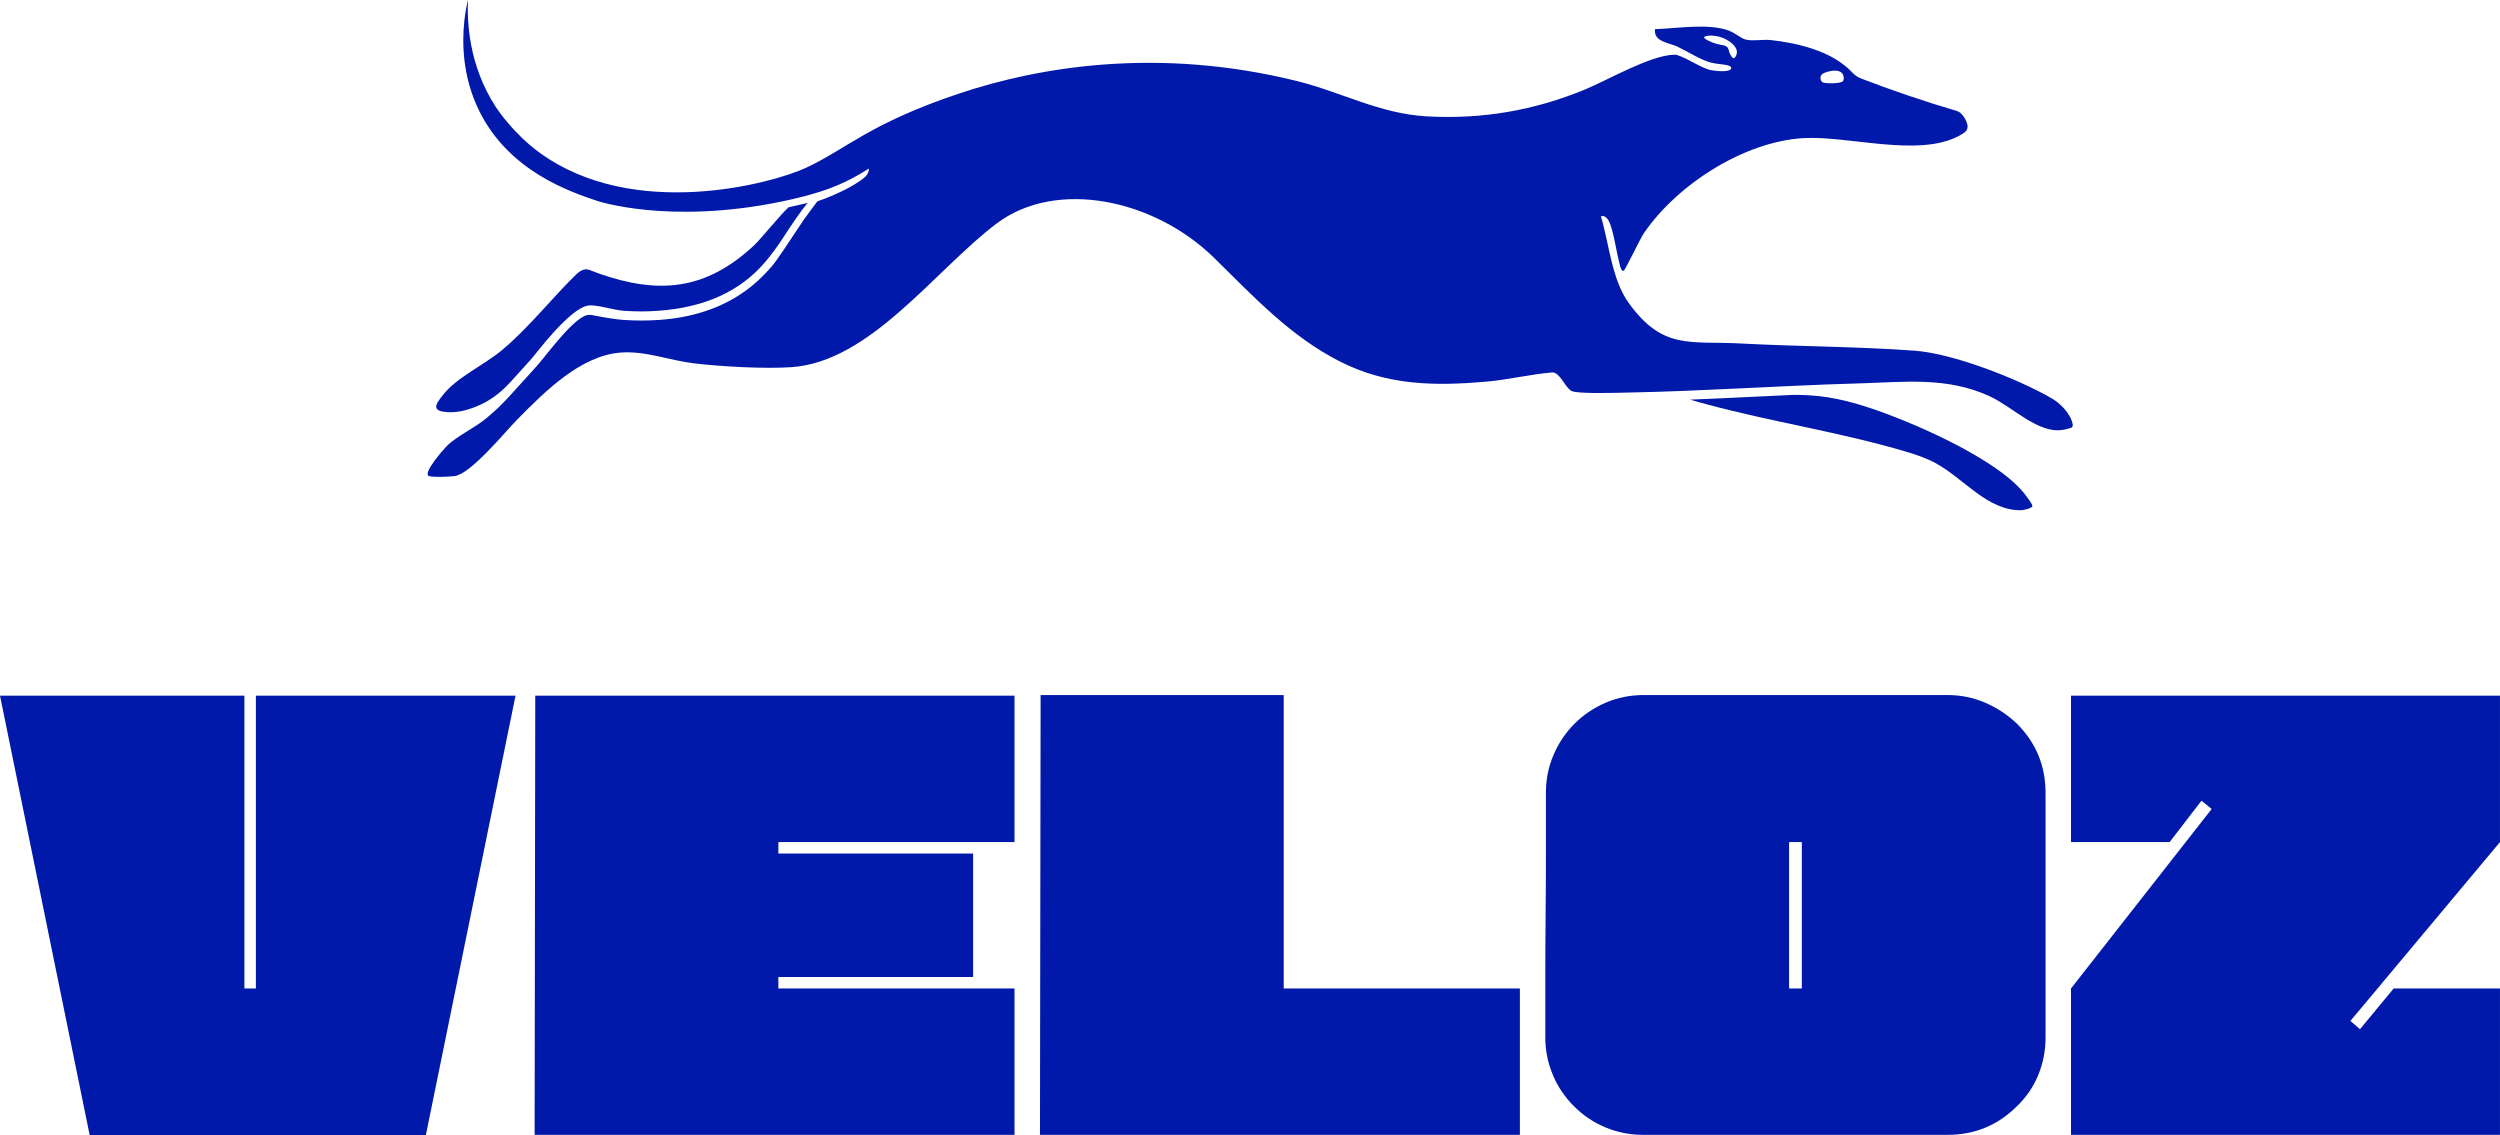 <?xml version="1.0" encoding="UTF-8"?>
<svg id="Capa_2" data-name="Capa 2" xmlns="http://www.w3.org/2000/svg" viewBox="0 0 1025.12 465.6">
  <defs>
    <style>
      .cls-1 {
        fill: #0019aa;
      }
    </style>
  </defs>
  <g id="Capa_1-2" data-name="Capa 1">
    <g>
      <g>
        <path class="cls-1" d="M104.91,285.26h106.48l-36.8,180.34H36.8L0,285.26h100.22v120.05h4.7v-120.05Z"/>
        <path class="cls-1" d="M219.48,285.26h196.52v60.03h-96.83v4.7h79.86v50.63h-79.86v4.7h96.83v60.03h-196.78l.26-180.08Z"/>
        <path class="cls-1" d="M526.39,405.32h96.83v60.03h-196.78l.26-180.34h99.69v120.31Z"/>
        <path class="cls-1" d="M798.59,285c5.39,0,10.53,1.04,15.4,3.13s9.22,4.96,13.05,8.61c7.83,7.83,11.74,17.31,11.74,28.45v100.22c0,5.39-1,10.53-3,15.4-2,4.87-4.92,9.13-8.74,12.79-7.83,7.83-17.31,11.74-28.45,11.74h-125.01c-5.22,0-10.27-1-15.14-3-4.87-2-9.22-4.91-13.05-8.74-3.83-3.82-6.74-8.18-8.74-13.05-2-4.87-3-9.92-3-15.14v-24.14c0-8.61.04-17.31.13-26.1.09-8.78.13-17.49.13-26.1v-24.14c0-5.39,1.04-10.53,3.13-15.4,2.08-4.87,4.96-9.13,8.61-12.79,3.65-3.65,7.92-6.52,12.79-8.61,4.87-2.09,10.09-3.13,15.66-3.13h124.49ZM738.83,345.29h-5.22v60.03h5.22v-60.03Z"/>
        <path class="cls-1" d="M974.49,405.84l-10.71,12.79,3.92,3.39,13.83-16.7h43.58v60.03h-175.9v-60.03l57.68-73.6-4.18-3.39-13.05,16.96h-40.45v-60.03h175.9v60.03l-50.63,60.55Z"/>
      </g>
      <g>
        <path class="cls-1" d="M841.23,163.3c-14.11-8.11-40.36-18.34-56.09-19.5-23.75-1.74-47.69-1.69-71.49-2.96-20.81-1.1-31.75,2.73-45.71-16.48-7.09-9.77-8.04-24.14-11.5-35.69,1.21-.22,1.53-.03,2.4.77,2.39,2.19,3.84,13.31,4.88,17.1.25.89.85,5.1,2.07,4.47.76-.39,6.56-12.91,8.4-15.57,14.07-20.36,41.43-37.38,65.17-38.8,18.44-1.1,47,7.97,63.75-.84.83-.44,1.7-.96,2.51-1.54,1-.72,1.41-2.07,1.07-3.3-.14-.5-.33-1.03-.58-1.58-.64-1.38-1.48-2.36-2.16-3-.43-.4-.92-.69-1.47-.85-6.61-1.95-13.42-4.11-20.4-6.48-6.52-2.22-12.81-4.51-18.87-6.83-1.4-.54-2.67-1.4-3.73-2.53-8.14-8.75-22.27-12.03-33.31-13.26-3.25-.36-7.09.52-10.24-.18-1.93-.42-4.61-2.81-6.97-3.68-8.55-3.16-21.26-.88-30.32-.62-.73,5.19,5.87,5.62,9.01,7.09,4.01,1.88,9.36,5.32,13.47,6.5,3.46,1.06,8.93.66,8.75,2.42-.2,1.92-6.78,1.1-8.35.79-4.14-.83-11.94-6.33-14.8-6.32-9.67.04-27.3,10.34-36.73,14.24-20.87,8.64-42.21,12.28-64.69,11.06-19.66-1.06-34.98-9.93-53.74-14.56-56.93-14.05-105.65-5.7-138.05,5.11-36.89,12.31-46.35,22.79-63.08,30.56-13.84,6.42-70.59,21.86-109.21-6.26-10.75-7.83-17.39-17.9-17.97-18.79-11.3-17.45-11.71-35.53-11.36-43.76-.52,2.14-1.14,5.18-1.52,8.85-.79,7.74-1.1,22.11,6.27,36.87,12.23,24.49,37.02,32.85,48.16,36.6,0,0,29.41,9.92,75.85.26,4.66-.97,9.17-2.14,9.17-2.14,3.84-1.04,8.44-2.28,13.99-4.67,3.33-1.43,7.66-3.56,12.46-6.68.04,2.55-1.58,3.87-6.39,6.82-5.06,3-11.16,5.44-14.69,6.6-.5.71-1.37,1.77-2.36,3.11-3.33,4.51-3.54,4.9-4.4,6.19-5.33,7.95-9.62,14.65-11.96,17.37-2.23,2.59-6.03,6.67-11.09,10.26-10.37,7.38-22.44,10.83-35.12,11.72-4.79.34-9.66.32-14.56,0-2.67-.13-8.63-1.11-12.68-1.95-1.15-.24-2.37-.16-3.43.36-6.27,3.06-15.94,16.6-19.57,20.58-3.47,3.8-7.29,8.15-11.2,12.36-3.9,4.19-5.49,5.66-9.31,8.88-4.88,4.12-12.18,7.34-16.34,11.51-1.02,1.02-10.24,11.4-7.23,12.3,1.78.53,8.02.29,10.41,0,6.68-.81,20.76-18.17,26.01-23.48,11.31-11.44,25.72-25.84,42-27.17,10.28-.84,20.39,3.29,30.52,4.45,11.25,1.29,28.44,2.27,39.58,1.53,32.47-2.15,58.86-39.78,84.21-58.91,24.33-18.36,64.5-10.16,89.25,14.16,16.08,15.8,31.2,32.09,51.43,42.38,19.53,9.94,39.1,10.15,60.26,8.29,9.04-.8,18.01-3.05,27.08-3.78,3.14.28,4.86,5.87,7.59,7.55,2.21,1.37,18.39.81,22.27.74,7.95-.15,15.9-.4,23.86-.71,15.02-.59,30.06-1.39,45.08-2.06h.06c8.92-.4,17.82-.77,26.71-1.01,18.73-.52,35.87-2.82,53.48,5.22,8.83,4.03,18.32,13.78,27.74,14.02,1.83.05,4.23-.47,5.92-1.08.43-.15.6-.96.52-1.36-.86-4.43-5.06-8.62-8.65-10.68ZM747.35,30.28c1.77-1.14,8.75-3.03,8.68,1.96,0,0-.05.51-.24.93-.51,1.13-6.77,1.2-8.33.64-.33-.13-.85-.7-.95-1.47-.15-1.06.35-1.73.84-2.06ZM709.44,22.18c-.67-1.29-.5-1.77-.88-2.44-.76-1.36-2.41-1.07-5.06-1.86-2.07-.63-4.84-1.94-4.73-2.58.14-.82,5.05-1.38,9.17.96.71.4,4.36,2.47,4.27,5.2-.03,1.08-.67,2.34-1.31,2.38-.58.03-1.08-.92-1.46-1.65Z"/>
        <path class="cls-1" d="M331.18,83.17c-2.98,3.58-7.22,9.87-9.99,14.21-2.45,3.82-5.12,7.32-7.21,9.81-10.54,12.53-25.5,18.97-44.3,20.26-2.12.15-4.28.24-6.5.24-2.35,0-4.8-.08-7.28-.24-.65-.04-1.36-.13-2.1-.25-1.26-.2-2.62-.49-3.94-.77-2.74-.59-5.58-1.27-8.12-1.19-4.59.13-12.46,7.79-20.64,17.98-1.47,1.83-2.74,3.42-3.57,4.34-1.37,1.5-2.8,3.08-4.25,4.71-1.27,1.41-2.57,2.86-3.9,4.32-3.04,3.34-6.49,6.25-10.38,8.35-1.07.58-2.17,1.11-3.32,1.58-4.61,1.93-9.25,3.06-14.09,2.26-5.1-.84-1.74-4.45-.31-6.37,5.68-7.62,17.04-12.53,24.77-19.02,11.14-9.35,21.25-22.31,30.55-31.17.52-.49,1.1-.92,1.74-1.24,2.47-1.21,3.13-.25,7.15,1.15,24.55,8.63,43.88,7,63.68-11.5,2.92-2.73,11.54-13.45,14.25-15.67,2.47-.53,5.32-1.15,7.77-1.77Z"/>
        <path class="cls-1" d="M833.37,207.5c-.04.92-3.65,1.68-4.49,1.71-13.88.34-23.59-13.05-35.28-19.35-3.9-2.1-8.07-3.49-12.25-4.72-26.9-7.96-54.42-12.04-81.62-19.38-1.51-.41-3.8-1-6.73-1.89,8.76-.35,17.49-.77,26.06-1.18,5.42-.26,10.91-.52,16.44-.77,9.68,0,17.94,1.01,30.73,5.19,17.17,5.62,53.26,21.08,64.37,35.94,1.04,1.4,2.81,3.66,2.78,4.46Z"/>
      </g>
    </g>
  </g>
</svg>